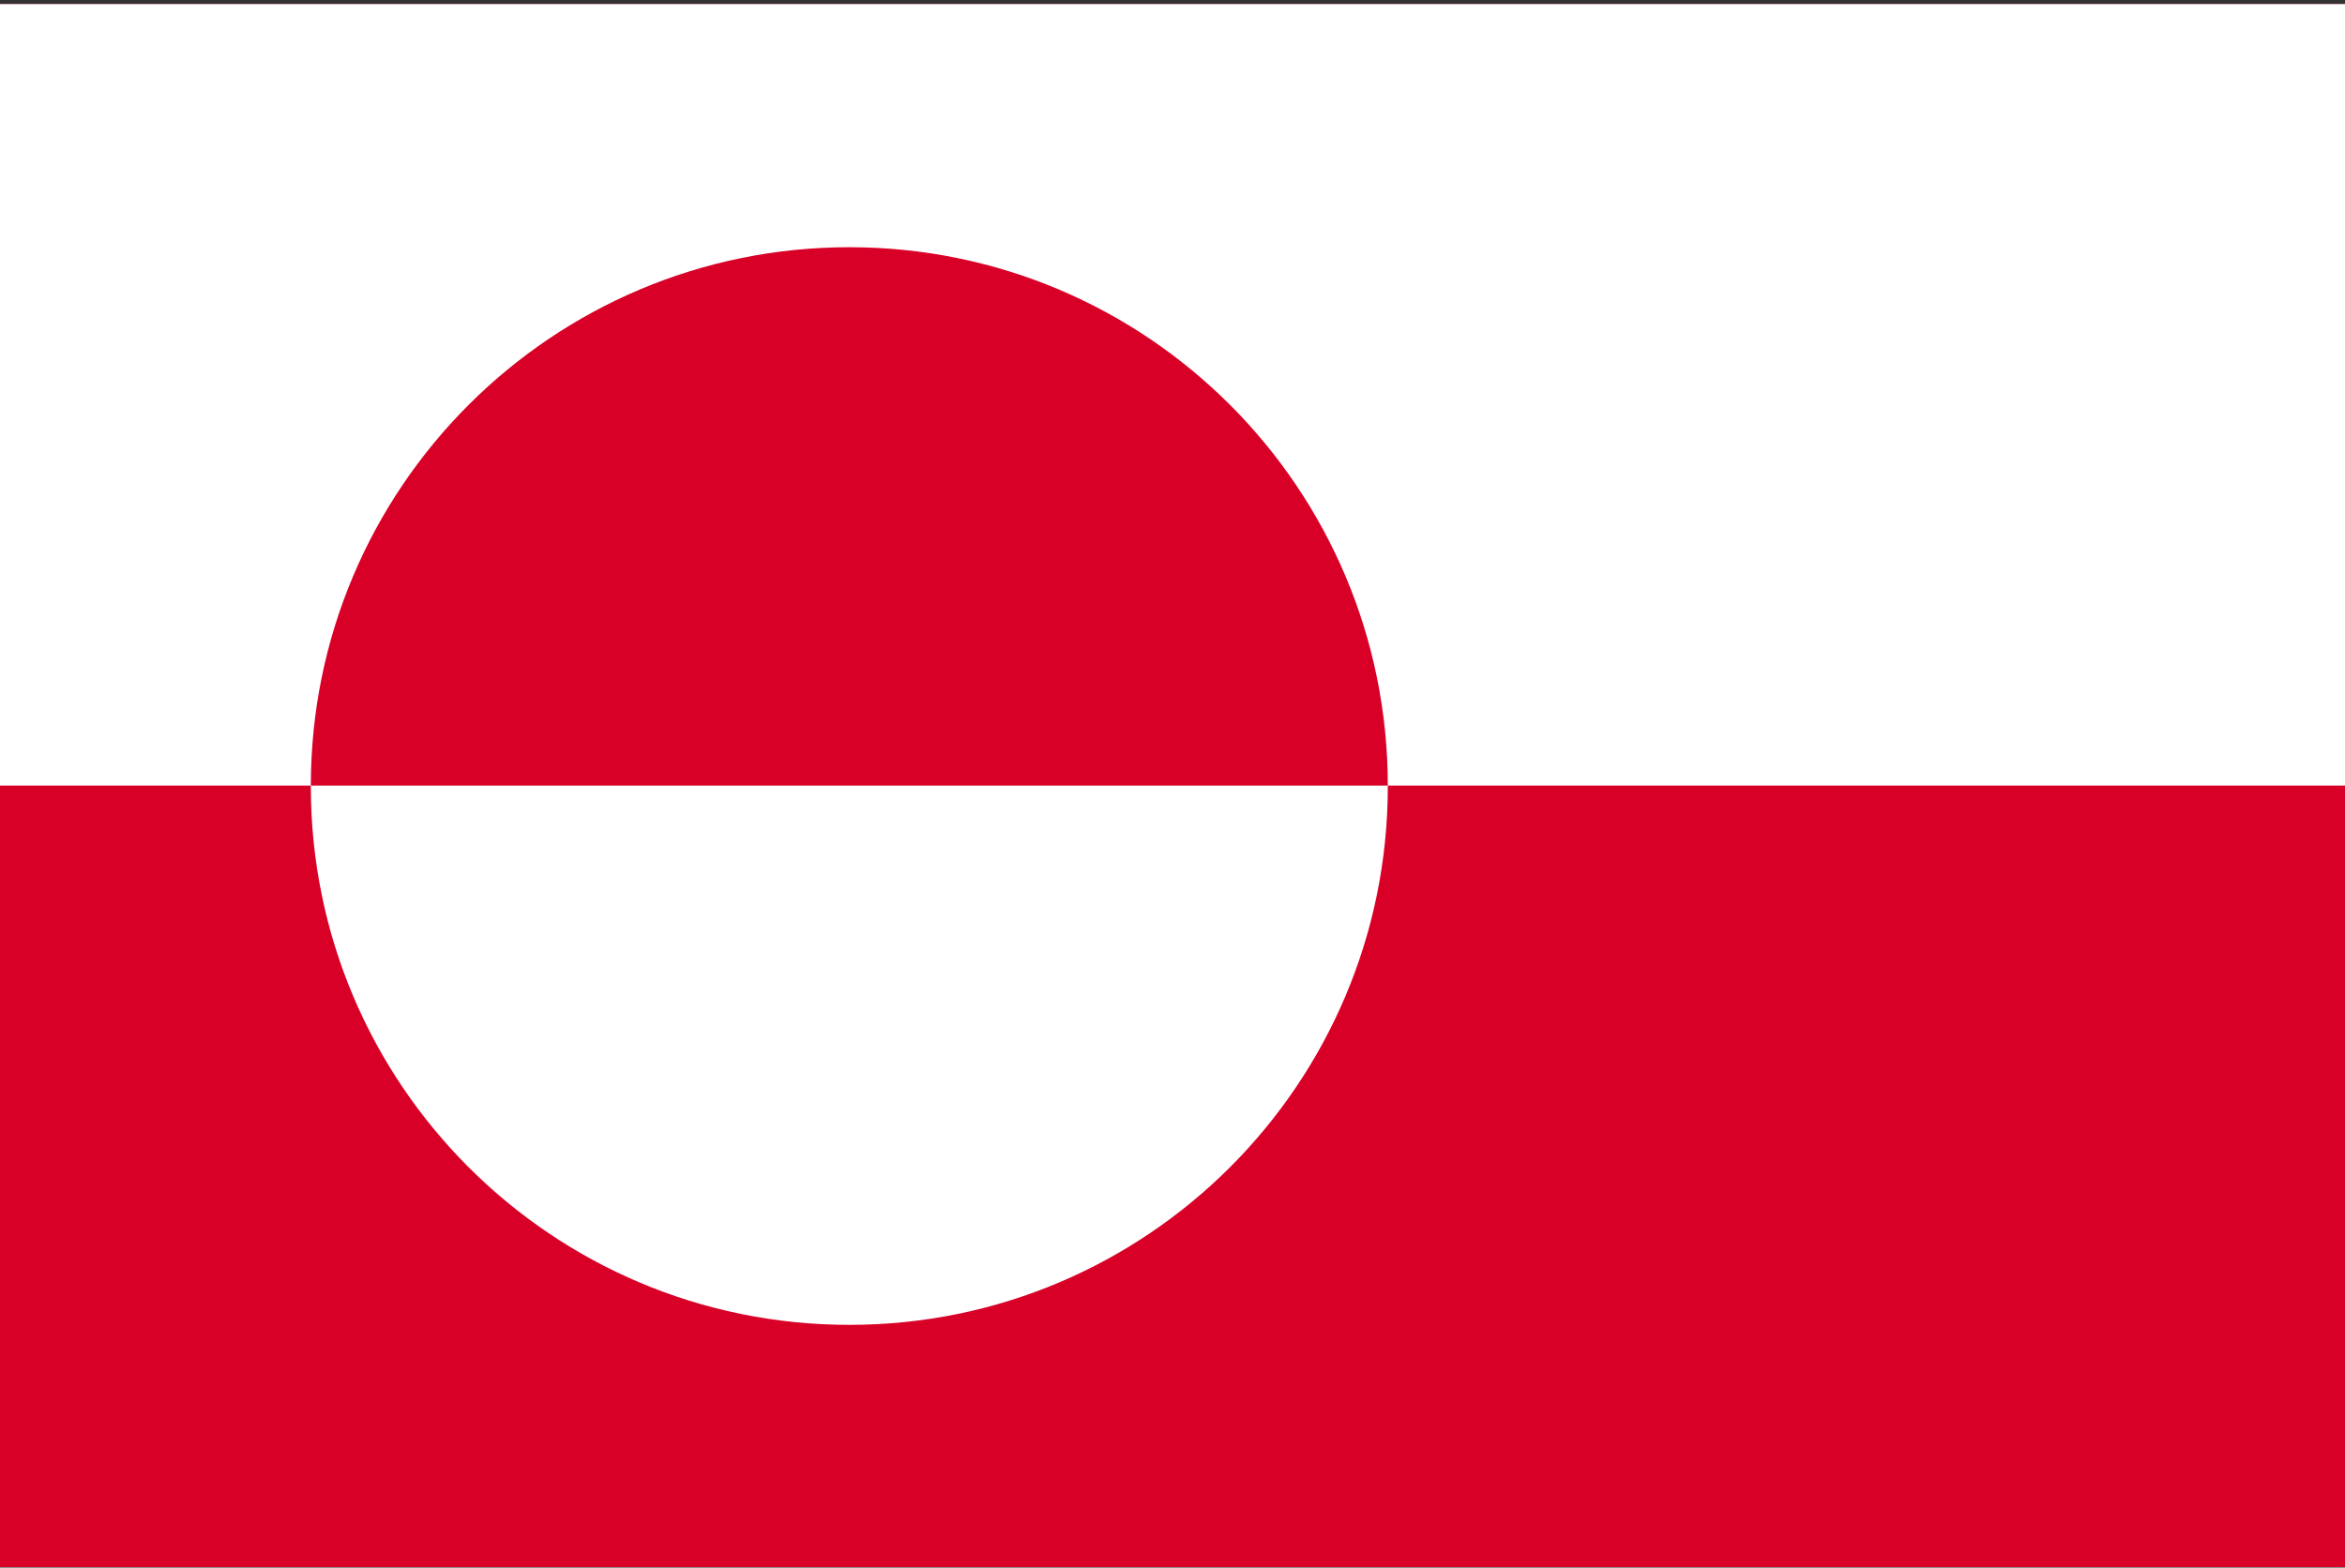 <svg width="513" height="343" viewBox="0 0 513 343" fill="none" xmlns="http://www.w3.org/2000/svg">
    <rect x="0" y="0" width="513" height="343" fill="#333333" stroke="none"/>
    <g clip-path="url(#clip0_301_1141)">
        <path d="M0 0.892H513V342.892H0V0.892Z" fill="#D80027" />
        <path d="M513 0.892V171.892H0V0.892H513Z" fill="white" />
        <path
            d="M185.8 289.892C250.859 289.892 303.6 237.151 303.6 172.092C303.6 107.033 250.859 54.292 185.8 54.292C120.741 54.292 68 107.033 68 172.092C68 237.151 120.741 289.892 185.8 289.892Z"
            fill="white" />
        <path
            d="M68 171.892C68 106.792 120.8 54.092 185.8 54.092C250.9 54.092 303.6 106.892 303.6 171.892"
            fill="#D80027" />
    </g>
    <defs>
        <clipPath id="clip0_301_1141">
            <rect width="513" height="342" fill="white" transform="translate(0 0.892)" />
        </clipPath>
    </defs>
</svg>
